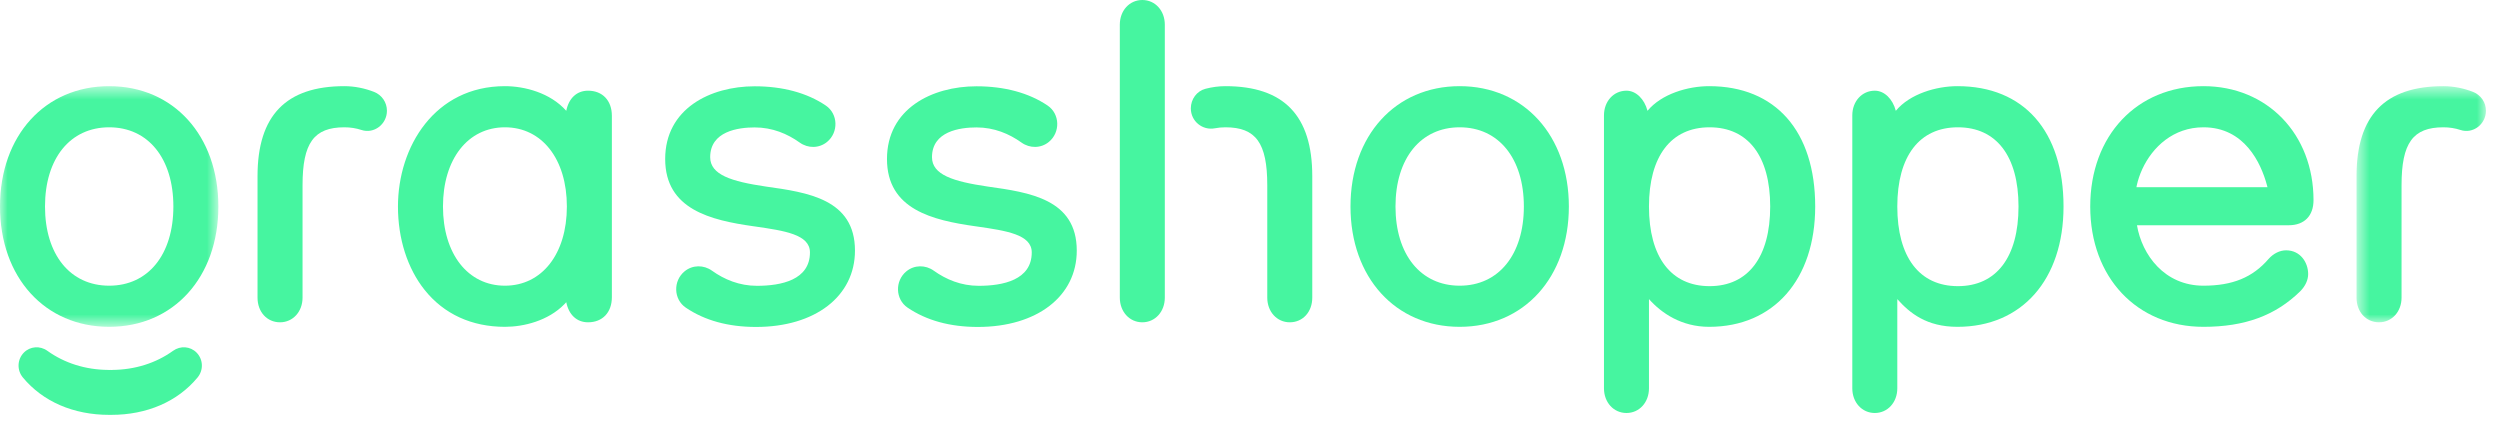 <svg width="163" height="28" viewBox="0 0 163 28" fill="none" xmlns="http://www.w3.org/2000/svg">
<g clip-path="url(#clip0_1_2)">
<path fill-rule="evenodd" clip-rule="evenodd" d="M147.808 12.084L147.84 12.206H139.296L139.314 12.103C139.392 11.746 139.513 11.382 139.676 11.028C140.343 9.581 141.705 8.3 143.664 8.3C146.337 8.3 147.412 10.614 147.808 12.084ZM150.841 13.05C150.841 8.743 147.823 5.618 143.664 5.618C139.318 5.618 136.283 8.844 136.283 13.464C136.283 18.083 139.318 21.309 143.664 21.309C146.359 21.309 148.365 20.572 149.98 18.986C150.31 18.651 150.492 18.255 150.492 17.869C150.492 17.118 149.988 16.321 149.054 16.321C148.648 16.321 148.234 16.523 147.916 16.878C146.876 18.087 145.565 18.627 143.664 18.627C141.124 18.627 139.658 16.618 139.33 14.686H149.228C150.238 14.686 150.841 14.075 150.841 13.05Z" fill="#46F5A0"/>
<path fill-rule="evenodd" clip-rule="evenodd" d="M32.921 18.627C30.505 18.627 28.882 16.552 28.882 13.464C28.882 10.375 30.505 8.3 32.921 8.3C35.337 8.3 36.96 10.375 36.96 13.464C36.96 16.552 35.337 18.627 32.921 18.627ZM38.34 5.913C37.605 5.913 37.083 6.406 36.92 7.225C35.873 6.046 34.2 5.618 32.921 5.618C28.343 5.618 25.947 9.565 25.947 13.464C25.947 15.567 26.565 17.499 27.686 18.904C28.943 20.477 30.753 21.309 32.921 21.309C34.15 21.309 35.742 20.914 36.794 19.838C36.837 19.794 36.879 19.749 36.92 19.702C37.083 20.52 37.605 21.014 38.34 21.014C39.284 21.014 39.894 20.371 39.894 19.377V7.55C39.894 6.556 39.284 5.913 38.34 5.913Z" fill="#46F5A0"/>
<path fill-rule="evenodd" clip-rule="evenodd" d="M95.171 18.627C92.629 18.627 90.986 16.6 90.986 13.464C90.986 10.327 92.629 8.3 95.171 8.3C97.713 8.3 99.356 10.327 99.356 13.464C99.356 16.6 97.713 18.627 95.171 18.627ZM95.171 5.618C90.979 5.618 88.052 8.844 88.052 13.464C88.052 18.083 90.979 21.309 95.171 21.309C99.362 21.309 102.29 18.083 102.29 13.464C102.29 8.844 99.362 5.618 95.171 5.618Z" fill="#46F5A0"/>
<path fill-rule="evenodd" clip-rule="evenodd" d="M111.465 18.657C108.954 18.657 107.513 16.764 107.513 13.464C107.513 10.182 108.954 8.3 111.465 8.3C113.976 8.3 115.417 10.182 115.417 13.464C115.417 16.764 113.976 18.657 111.465 18.657ZM111.436 5.618C110.053 5.618 108.338 6.117 107.417 7.224C107.216 6.456 106.669 5.913 106.046 5.913C105.21 5.913 104.579 6.604 104.579 7.521V25.32C104.579 26.236 105.21 26.927 106.046 26.927C106.883 26.927 107.513 26.236 107.513 25.32V19.502C108.333 20.421 109.632 21.309 111.436 21.309C115.637 21.309 118.351 18.23 118.351 13.464C118.351 8.551 115.766 5.618 111.436 5.618Z" fill="#46F5A0"/>
<path fill-rule="evenodd" clip-rule="evenodd" d="M127.656 18.657C125.144 18.657 123.704 16.764 123.704 13.464C123.704 10.182 125.144 8.3 127.656 8.3C130.167 8.3 131.607 10.182 131.607 13.464C131.607 16.764 130.167 18.657 127.656 18.657ZM127.627 5.618C126.243 5.618 124.528 6.117 123.607 7.224C123.407 6.456 122.86 5.913 122.237 5.913C121.401 5.913 120.77 6.604 120.77 7.521V25.32C120.77 26.236 121.401 26.927 122.237 26.927C123.073 26.927 123.704 26.236 123.704 25.32V19.502C124.523 20.421 125.619 21.309 127.627 21.309C131.828 21.309 134.542 18.23 134.542 13.464C134.542 8.551 131.957 5.618 127.627 5.618Z" fill="#46F5A0"/>
<mask id="mask0_1_2" style="mask-type:alpha" maskUnits="userSpaceOnUse" x="153" y="5" width="10" height="17">
<path d="M162.084 5.618V21.014H153.646V5.618H162.084Z" fill="white"/>
</mask>
<g mask="url(#mask0_1_2)">
<path fill-rule="evenodd" clip-rule="evenodd" d="M159.309 5.618C159.971 5.618 160.638 5.755 161.244 5.992C161.747 6.188 162.084 6.673 162.084 7.221C162.084 8.099 161.244 8.746 160.421 8.474C160.076 8.36 159.704 8.3 159.309 8.3C157.32 8.3 156.581 9.323 156.581 12.074V19.407C156.581 20.323 155.95 21.014 155.114 21.014C154.264 21.014 153.646 20.338 153.646 19.407V11.482C153.646 7.536 155.499 5.618 159.309 5.618Z" fill="#46F5A0"/>
</g>
<path fill-rule="evenodd" clip-rule="evenodd" d="M22.454 5.618C23.116 5.618 23.782 5.755 24.389 5.992C24.892 6.188 25.228 6.673 25.228 7.221C25.228 8.099 24.388 8.746 23.566 8.474C23.22 8.36 22.849 8.3 22.454 8.3C20.465 8.3 19.726 9.323 19.726 12.074V19.407C19.726 20.323 19.095 21.014 18.258 21.014C17.408 21.014 16.791 20.338 16.791 19.407V11.482C16.791 7.536 18.643 5.618 22.454 5.618Z" fill="#46F5A0"/>
<path fill-rule="evenodd" clip-rule="evenodd" d="M75.946 7.475V5.279V1.607C75.946 0.691 75.315 6.86646e-05 74.479 6.86646e-05C73.642 6.86646e-05 73.012 0.691 73.012 1.607V19.406C73.012 20.323 73.642 21.014 74.479 21.014C75.315 21.014 75.946 20.323 75.946 19.406V14.201V13.848V7.475Z" fill="#46F5A0"/>
<path fill-rule="evenodd" clip-rule="evenodd" d="M79.897 5.618C79.46 5.618 79.021 5.678 78.599 5.788C78.03 5.935 77.642 6.47 77.642 7.066C77.642 7.905 78.399 8.52 79.211 8.364C79.431 8.322 79.66 8.3 79.897 8.3C81.886 8.3 82.626 9.323 82.626 12.074V19.407C82.626 20.323 83.256 21.014 84.093 21.014C84.943 21.014 85.56 20.338 85.56 19.407V11.482C85.56 7.536 83.708 5.618 79.897 5.618Z" fill="#46F5A0"/>
<mask id="mask1_1_2" style="mask-type:alpha" maskUnits="userSpaceOnUse" x="0" y="5" width="15" height="17">
<path d="M0 21.309V5.618H14.238V21.309H0Z" fill="white"/>
</mask>
<g mask="url(#mask1_1_2)">
<path fill-rule="evenodd" clip-rule="evenodd" d="M7.119 18.627C4.577 18.627 2.934 16.6 2.934 13.464C2.934 10.327 4.577 8.3 7.119 8.3C9.661 8.3 11.304 10.327 11.304 13.464C11.304 16.6 9.661 18.627 7.119 18.627ZM7.119 5.618C2.927 5.618 -3.8147e-05 8.844 -3.8147e-05 13.464C-3.8147e-05 18.083 2.927 21.309 7.119 21.309C11.311 21.309 14.238 18.083 14.238 13.464C14.238 8.844 11.311 5.618 7.119 5.618Z" fill="#46F5A0"/>
</g>
<path fill-rule="evenodd" clip-rule="evenodd" d="M12.819 22.992C12.411 22.576 11.766 22.525 11.283 22.873C10.168 23.676 8.798 24.107 7.318 24.119C7.305 24.119 7.292 24.12 7.279 24.122L7.253 24.123L7.227 24.122C7.215 24.12 7.202 24.119 7.189 24.119H7.184C7.17 24.119 7.158 24.12 7.145 24.122L7.119 24.123L7.093 24.122C7.08 24.12 7.067 24.119 7.053 24.119C5.574 24.107 4.204 23.676 3.089 22.873C2.607 22.526 1.961 22.576 1.554 22.992C1.12 23.435 1.093 24.131 1.491 24.612C2.792 26.183 4.79 27.049 7.119 27.049H7.253C9.582 27.049 11.581 26.183 12.881 24.612C13.279 24.131 13.252 23.435 12.819 22.992Z" fill="#46F5A0"/>
<path fill-rule="evenodd" clip-rule="evenodd" d="M49.929 12.162C47.691 11.832 46.304 11.398 46.304 10.249C46.304 8.56 48.123 8.308 49.207 8.308C50.36 8.308 51.34 8.723 52.14 9.295C52.683 9.684 53.409 9.677 53.925 9.253C54.681 8.632 54.652 7.43 53.843 6.882C52.611 6.048 51.02 5.626 49.207 5.626C46.302 5.626 43.37 7.091 43.37 10.367C43.37 13.659 46.342 14.357 49.127 14.752L49.221 14.765C51.147 15.044 52.809 15.285 52.809 16.458C52.809 18.257 50.93 18.635 49.353 18.635C48.2 18.635 47.22 18.22 46.42 17.648C45.877 17.259 45.151 17.266 44.635 17.691C43.879 18.312 43.907 19.513 44.717 20.061C45.95 20.895 47.481 21.317 49.295 21.317C53.152 21.317 55.744 19.317 55.744 16.34C55.744 12.978 52.654 12.544 49.929 12.162Z" fill="#46F5A0"/>
<path fill-rule="evenodd" clip-rule="evenodd" d="M64.39 12.162C62.152 11.832 60.766 11.398 60.766 10.249C60.766 8.56 62.584 8.308 63.668 8.308C64.821 8.308 65.801 8.723 66.601 9.295C67.144 9.684 67.87 9.677 68.386 9.253C69.142 8.632 69.114 7.43 68.305 6.882C67.072 6.048 65.481 5.626 63.668 5.626C60.763 5.626 57.831 7.091 57.831 10.367C57.831 13.659 60.803 14.357 63.588 14.752L63.682 14.765C65.608 15.044 67.27 15.285 67.27 16.458C67.27 18.257 65.391 18.635 63.814 18.635C62.661 18.635 61.681 18.22 60.881 17.648C60.338 17.259 59.612 17.266 59.096 17.691C58.34 18.312 58.369 19.513 59.178 20.061C60.411 20.895 61.943 21.317 63.756 21.317C67.613 21.317 70.205 19.317 70.205 16.34C70.205 12.978 67.115 12.544 64.39 12.162Z" fill="#46F5A0"/>
</g>
<defs>
<clipPath id="clip0_1_2">
<rect width="163" height="28" fill="white"/>
</clipPath>
</defs>
</svg>
